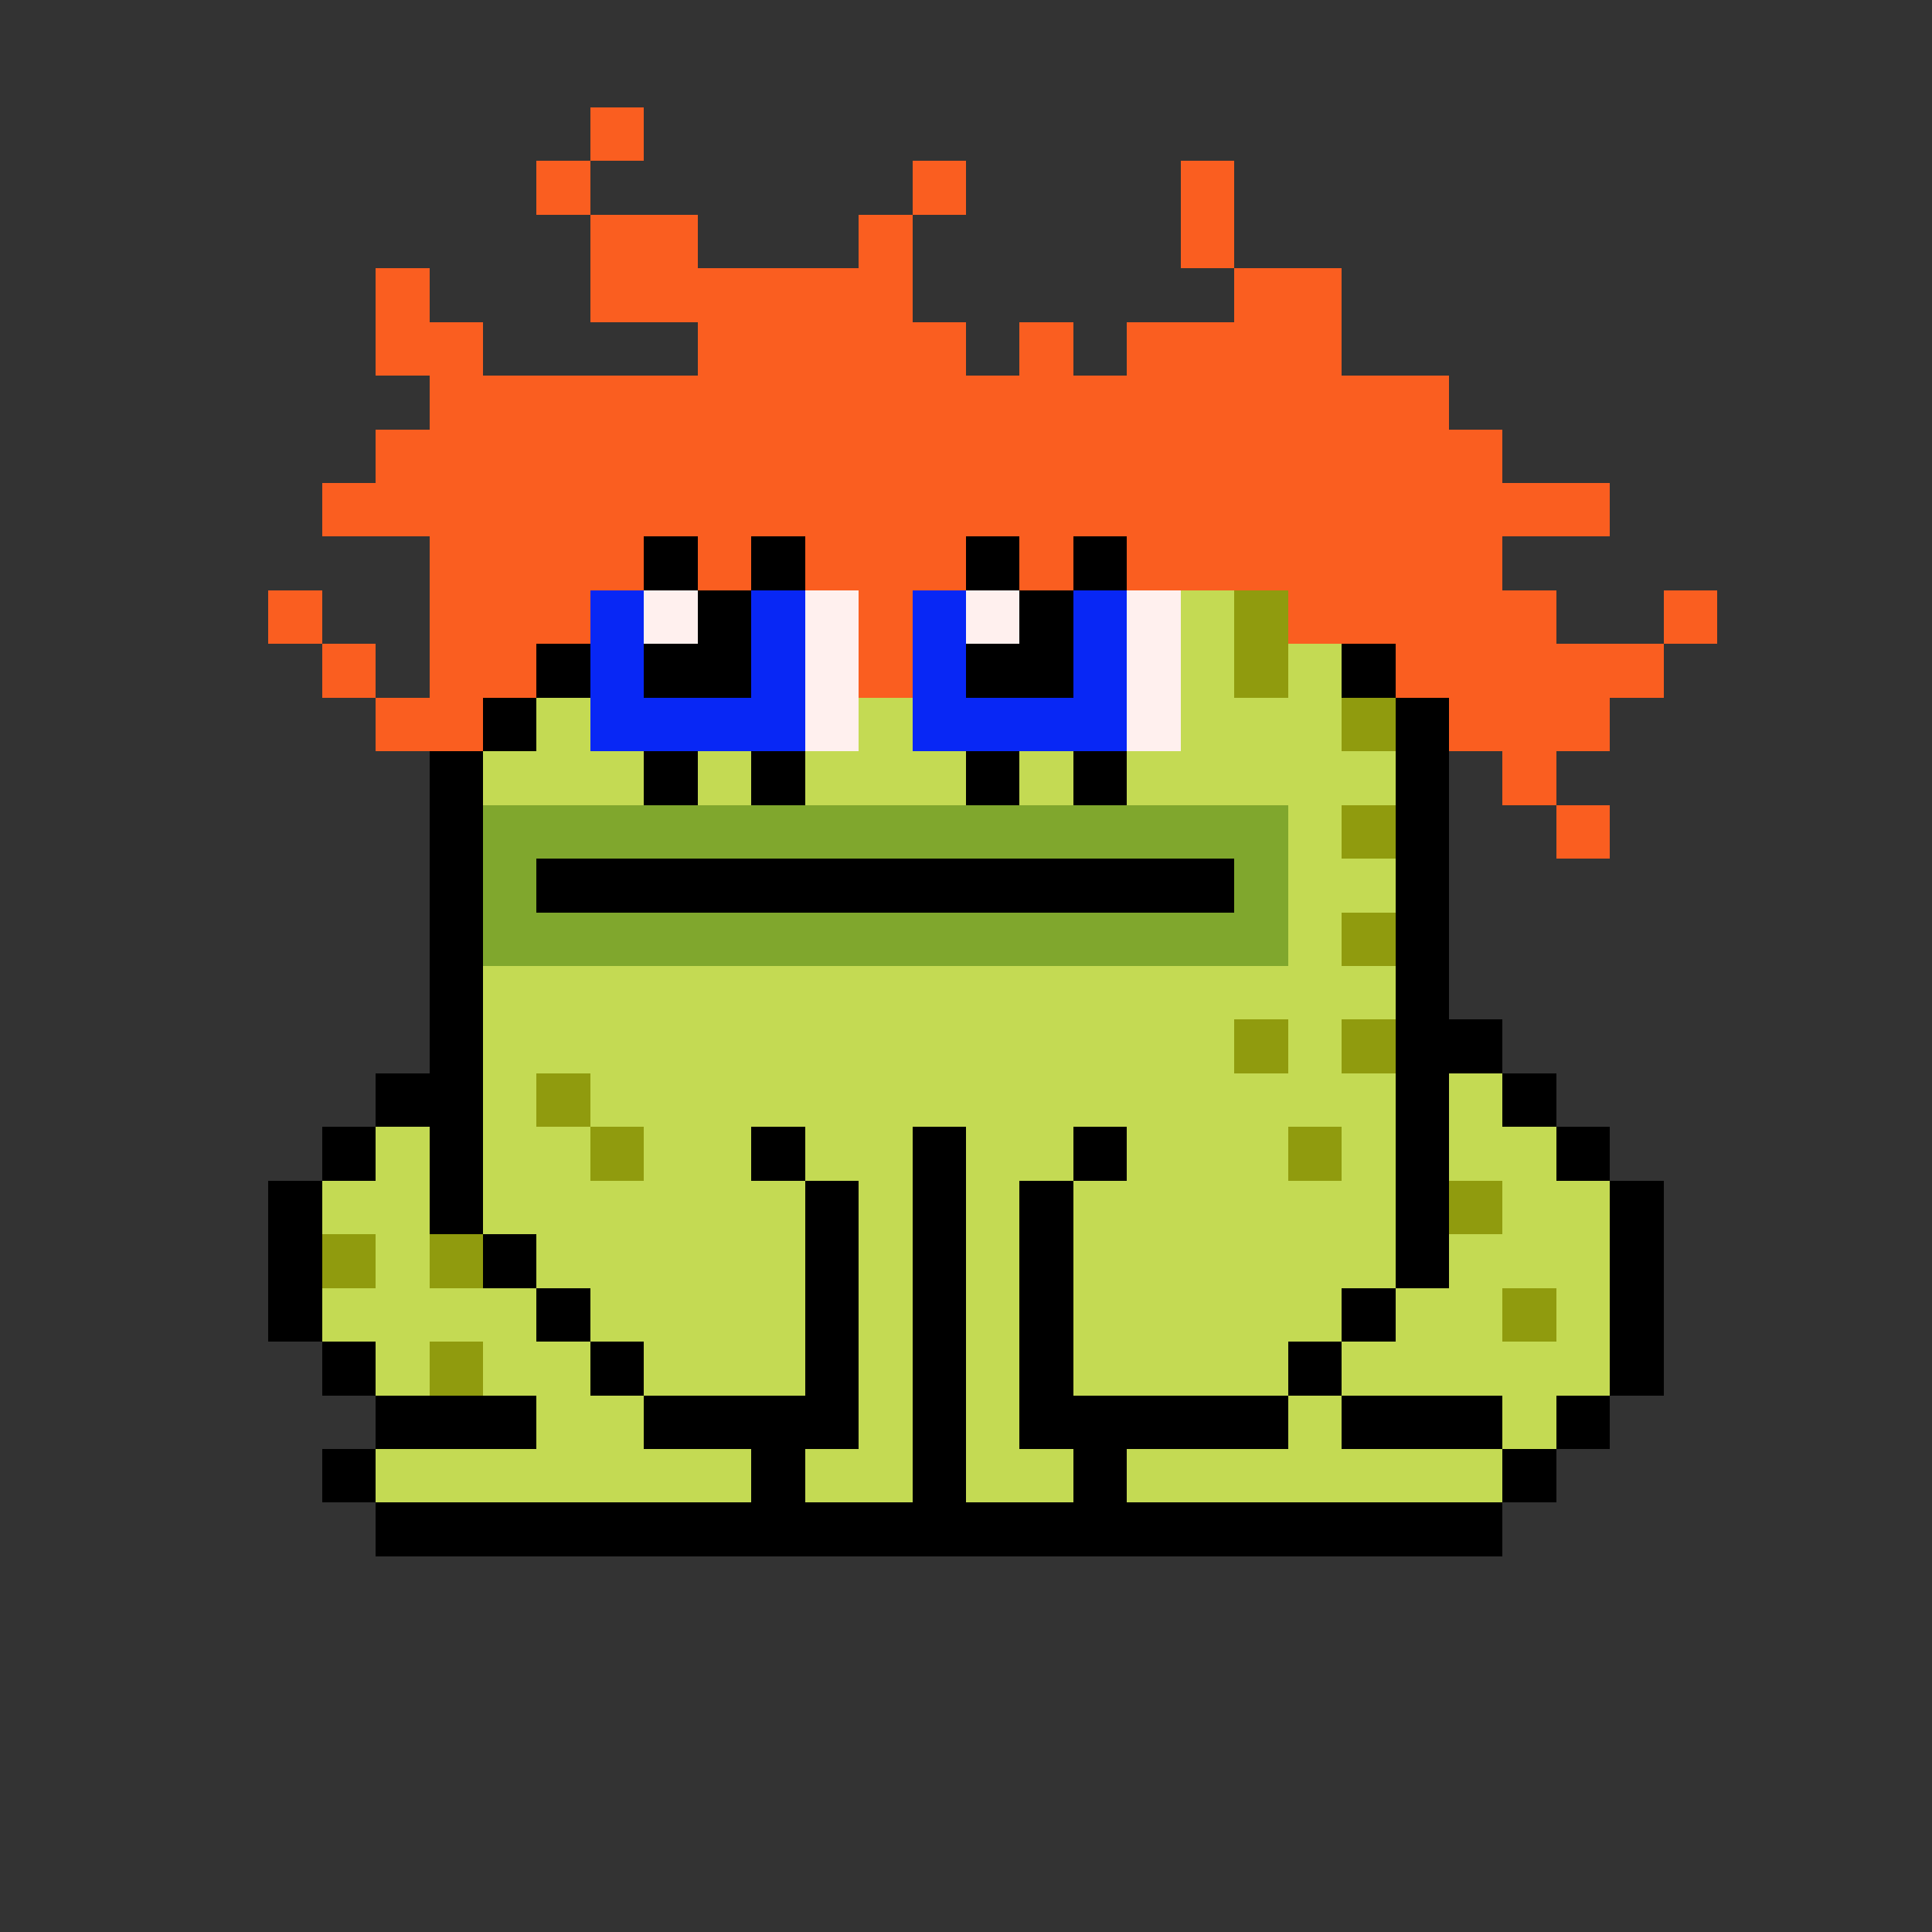 <svg xmlns="http://www.w3.org/2000/svg" shape-rendering="crispEdges" version="1.1" viewBox="0 0 36 36" width="360" height="360"><rect x="0" y="0" width="36" height="36" fill="#333333" stroke="none"/><rect fill="#fa5e20ff" x="11" y="2" height="1" width="1"/><rect fill="#fa5e20ff" x="10" y="3" height="1" width="1"/><rect fill="#fa5e20ff" x="17" y="3" height="1" width="1"/><rect fill="#fa5e20ff" x="22" y="3" height="1" width="1"/><rect fill="#fa5e20ff" x="11" y="4" height="1" width="2"/><rect fill="#fa5e20ff" x="16" y="4" height="1" width="1"/><rect fill="#fa5e20ff" x="22" y="4" height="1" width="1"/><rect fill="#fa5e20ff" x="7" y="5" height="1" width="1"/><rect fill="#fa5e20ff" x="11" y="5" height="1" width="6"/><rect fill="#fa5e20ff" x="23" y="5" height="1" width="2"/><rect fill="#fa5e20ff" x="7" y="6" height="1" width="2"/><rect fill="#fa5e20ff" x="13" y="6" height="1" width="5"/><rect fill="#fa5e20ff" x="19" y="6" height="1" width="1"/><rect fill="#fa5e20ff" x="21" y="6" height="1" width="4"/><rect fill="#fa5e20ff" x="8" y="7" height="1" width="19"/><rect fill="#fa5e20ff" x="7" y="8" height="1" width="21"/><rect fill="#fa5e20ff" x="6" y="9" height="1" width="24"/><rect fill="#fa5e20ff" x="8" y="10" height="1" width="4"/><rect fill="#000000ff" x="12" y="10" height="1" width="1"/><rect fill="#fa5e20ff" x="13" y="10" height="1" width="1"/><rect fill="#000000ff" x="14" y="10" height="1" width="1"/><rect fill="#fa5e20ff" x="15" y="10" height="1" width="3"/><rect fill="#000000ff" x="18" y="10" height="1" width="1"/><rect fill="#fa5e20ff" x="19" y="10" height="1" width="1"/><rect fill="#000000ff" x="20" y="10" height="1" width="1"/><rect fill="#fa5e20ff" x="21" y="10" height="1" width="7"/><rect fill="#fa5e20ff" x="5" y="11" height="1" width="1"/><rect fill="#fa5e20ff" x="8" y="11" height="1" width="3"/><rect fill="#0827f5ff" x="11" y="11" height="1" width="1"/><rect fill="#fff0eeff" x="12" y="11" height="1" width="1"/><rect fill="#000000ff" x="13" y="11" height="1" width="1"/><rect fill="#0827f5ff" x="14" y="11" height="1" width="1"/><rect fill="#fff0eeff" x="15" y="11" height="1" width="1"/><rect fill="#fa5e20ff" x="16" y="11" height="1" width="1"/><rect fill="#0827f5ff" x="17" y="11" height="1" width="1"/><rect fill="#fff0eeff" x="18" y="11" height="1" width="1"/><rect fill="#000000ff" x="19" y="11" height="1" width="1"/><rect fill="#0827f5ff" x="20" y="11" height="1" width="1"/><rect fill="#fff0eeff" x="21" y="11" height="1" width="1"/><rect fill="#c4da53ff" x="22" y="11" height="1" width="1"/><rect fill="#909b0eff" x="23" y="11" height="1" width="1"/><rect fill="#fa5e20ff" x="24" y="11" height="1" width="5"/><rect fill="#fa5e20ff" x="31" y="11" height="1" width="1"/><rect fill="#fa5e20ff" x="6" y="12" height="1" width="1"/><rect fill="#fa5e20ff" x="8" y="12" height="1" width="2"/><rect fill="#000000ff" x="10" y="12" height="1" width="1"/><rect fill="#0827f5ff" x="11" y="12" height="1" width="1"/><rect fill="#000000ff" x="12" y="12" height="1" width="2"/><rect fill="#0827f5ff" x="14" y="12" height="1" width="1"/><rect fill="#fff0eeff" x="15" y="12" height="1" width="1"/><rect fill="#fa5e20ff" x="16" y="12" height="1" width="1"/><rect fill="#0827f5ff" x="17" y="12" height="1" width="1"/><rect fill="#000000ff" x="18" y="12" height="1" width="2"/><rect fill="#0827f5ff" x="20" y="12" height="1" width="1"/><rect fill="#fff0eeff" x="21" y="12" height="1" width="1"/><rect fill="#c4da53ff" x="22" y="12" height="1" width="1"/><rect fill="#909b0eff" x="23" y="12" height="1" width="1"/><rect fill="#c4da53ff" x="24" y="12" height="1" width="1"/><rect fill="#000000ff" x="25" y="12" height="1" width="1"/><rect fill="#fa5e20ff" x="26" y="12" height="1" width="5"/><rect fill="#fa5e20ff" x="7" y="13" height="1" width="2"/><rect fill="#000000ff" x="9" y="13" height="1" width="1"/><rect fill="#c4da53ff" x="10" y="13" height="1" width="1"/><rect fill="#0827f5ff" x="11" y="13" height="1" width="4"/><rect fill="#fff0eeff" x="15" y="13" height="1" width="1"/><rect fill="#c4da53ff" x="16" y="13" height="1" width="1"/><rect fill="#0827f5ff" x="17" y="13" height="1" width="4"/><rect fill="#fff0eeff" x="21" y="13" height="1" width="1"/><rect fill="#c4da53ff" x="22" y="13" height="1" width="3"/><rect fill="#909b0eff" x="25" y="13" height="1" width="1"/><rect fill="#000000ff" x="26" y="13" height="1" width="1"/><rect fill="#fa5e20ff" x="27" y="13" height="1" width="3"/><rect fill="#000000ff" x="8" y="14" height="1" width="1"/><rect fill="#c4da53ff" x="9" y="14" height="1" width="3"/><rect fill="#000000ff" x="12" y="14" height="1" width="1"/><rect fill="#c4da53ff" x="13" y="14" height="1" width="1"/><rect fill="#000000ff" x="14" y="14" height="1" width="1"/><rect fill="#c4da53ff" x="15" y="14" height="1" width="3"/><rect fill="#000000ff" x="18" y="14" height="1" width="1"/><rect fill="#c4da53ff" x="19" y="14" height="1" width="1"/><rect fill="#000000ff" x="20" y="14" height="1" width="1"/><rect fill="#c4da53ff" x="21" y="14" height="1" width="5"/><rect fill="#000000ff" x="26" y="14" height="1" width="1"/><rect fill="#fa5e20ff" x="28" y="14" height="1" width="1"/><rect fill="#000000ff" x="8" y="15" height="1" width="1"/><rect fill="#80a72dff" x="9" y="15" height="1" width="15"/><rect fill="#c4da53ff" x="24" y="15" height="1" width="1"/><rect fill="#909b0eff" x="25" y="15" height="1" width="1"/><rect fill="#000000ff" x="26" y="15" height="1" width="1"/><rect fill="#fa5e20ff" x="29" y="15" height="1" width="1"/><rect fill="#000000ff" x="8" y="16" height="1" width="1"/><rect fill="#80a72dff" x="9" y="16" height="1" width="1"/><rect fill="#000000ff" x="10" y="16" height="1" width="13"/><rect fill="#80a72dff" x="23" y="16" height="1" width="1"/><rect fill="#c4da53ff" x="24" y="16" height="1" width="2"/><rect fill="#000000ff" x="26" y="16" height="1" width="1"/><rect fill="#000000ff" x="8" y="17" height="1" width="1"/><rect fill="#80a72dff" x="9" y="17" height="1" width="15"/><rect fill="#c4da53ff" x="24" y="17" height="1" width="1"/><rect fill="#909b0eff" x="25" y="17" height="1" width="1"/><rect fill="#000000ff" x="26" y="17" height="1" width="1"/><rect fill="#000000ff" x="8" y="18" height="1" width="1"/><rect fill="#c4da53ff" x="9" y="18" height="1" width="17"/><rect fill="#000000ff" x="26" y="18" height="1" width="1"/><rect fill="#000000ff" x="8" y="19" height="1" width="1"/><rect fill="#c4da53ff" x="9" y="19" height="1" width="14"/><rect fill="#909b0eff" x="23" y="19" height="1" width="1"/><rect fill="#c4da53ff" x="24" y="19" height="1" width="1"/><rect fill="#909b0eff" x="25" y="19" height="1" width="1"/><rect fill="#000000ff" x="26" y="19" height="1" width="2"/><rect fill="#000000ff" x="7" y="20" height="1" width="2"/><rect fill="#c4da53ff" x="9" y="20" height="1" width="1"/><rect fill="#909b0eff" x="10" y="20" height="1" width="1"/><rect fill="#c4da53ff" x="11" y="20" height="1" width="15"/><rect fill="#000000ff" x="26" y="20" height="1" width="1"/><rect fill="#c4da53ff" x="27" y="20" height="1" width="1"/><rect fill="#000000ff" x="28" y="20" height="1" width="1"/><rect fill="#000000ff" x="6" y="21" height="1" width="1"/><rect fill="#c4da53ff" x="7" y="21" height="1" width="1"/><rect fill="#000000ff" x="8" y="21" height="1" width="1"/><rect fill="#c4da53ff" x="9" y="21" height="1" width="2"/><rect fill="#909b0eff" x="11" y="21" height="1" width="1"/><rect fill="#c4da53ff" x="12" y="21" height="1" width="2"/><rect fill="#000000ff" x="14" y="21" height="1" width="1"/><rect fill="#c4da53ff" x="15" y="21" height="1" width="2"/><rect fill="#000000ff" x="17" y="21" height="1" width="1"/><rect fill="#c4da53ff" x="18" y="21" height="1" width="2"/><rect fill="#000000ff" x="20" y="21" height="1" width="1"/><rect fill="#c4da53ff" x="21" y="21" height="1" width="3"/><rect fill="#909b0eff" x="24" y="21" height="1" width="1"/><rect fill="#c4da53ff" x="25" y="21" height="1" width="1"/><rect fill="#000000ff" x="26" y="21" height="1" width="1"/><rect fill="#c4da53ff" x="27" y="21" height="1" width="2"/><rect fill="#000000ff" x="29" y="21" height="1" width="1"/><rect fill="#000000ff" x="5" y="22" height="1" width="1"/><rect fill="#c4da53ff" x="6" y="22" height="1" width="2"/><rect fill="#000000ff" x="8" y="22" height="1" width="1"/><rect fill="#c4da53ff" x="9" y="22" height="1" width="6"/><rect fill="#000000ff" x="15" y="22" height="1" width="1"/><rect fill="#c4da53ff" x="16" y="22" height="1" width="1"/><rect fill="#000000ff" x="17" y="22" height="1" width="1"/><rect fill="#c4da53ff" x="18" y="22" height="1" width="1"/><rect fill="#000000ff" x="19" y="22" height="1" width="1"/><rect fill="#c4da53ff" x="20" y="22" height="1" width="6"/><rect fill="#000000ff" x="26" y="22" height="1" width="1"/><rect fill="#909b0eff" x="27" y="22" height="1" width="1"/><rect fill="#c4da53ff" x="28" y="22" height="1" width="2"/><rect fill="#000000ff" x="30" y="22" height="1" width="1"/><rect fill="#000000ff" x="5" y="23" height="1" width="1"/><rect fill="#909b0eff" x="6" y="23" height="1" width="1"/><rect fill="#c4da53ff" x="7" y="23" height="1" width="1"/><rect fill="#909b0eff" x="8" y="23" height="1" width="1"/><rect fill="#000000ff" x="9" y="23" height="1" width="1"/><rect fill="#c4da53ff" x="10" y="23" height="1" width="5"/><rect fill="#000000ff" x="15" y="23" height="1" width="1"/><rect fill="#c4da53ff" x="16" y="23" height="1" width="1"/><rect fill="#000000ff" x="17" y="23" height="1" width="1"/><rect fill="#c4da53ff" x="18" y="23" height="1" width="1"/><rect fill="#000000ff" x="19" y="23" height="1" width="1"/><rect fill="#c4da53ff" x="20" y="23" height="1" width="6"/><rect fill="#000000ff" x="26" y="23" height="1" width="1"/><rect fill="#c4da53ff" x="27" y="23" height="1" width="3"/><rect fill="#000000ff" x="30" y="23" height="1" width="1"/><rect fill="#000000ff" x="5" y="24" height="1" width="1"/><rect fill="#c4da53ff" x="6" y="24" height="1" width="4"/><rect fill="#000000ff" x="10" y="24" height="1" width="1"/><rect fill="#c4da53ff" x="11" y="24" height="1" width="4"/><rect fill="#000000ff" x="15" y="24" height="1" width="1"/><rect fill="#c4da53ff" x="16" y="24" height="1" width="1"/><rect fill="#000000ff" x="17" y="24" height="1" width="1"/><rect fill="#c4da53ff" x="18" y="24" height="1" width="1"/><rect fill="#000000ff" x="19" y="24" height="1" width="1"/><rect fill="#c4da53ff" x="20" y="24" height="1" width="5"/><rect fill="#000000ff" x="25" y="24" height="1" width="1"/><rect fill="#c4da53ff" x="26" y="24" height="1" width="2"/><rect fill="#909b0eff" x="28" y="24" height="1" width="1"/><rect fill="#c4da53ff" x="29" y="24" height="1" width="1"/><rect fill="#000000ff" x="30" y="24" height="1" width="1"/><rect fill="#000000ff" x="6" y="25" height="1" width="1"/><rect fill="#c4da53ff" x="7" y="25" height="1" width="1"/><rect fill="#909b0eff" x="8" y="25" height="1" width="1"/><rect fill="#c4da53ff" x="9" y="25" height="1" width="2"/><rect fill="#000000ff" x="11" y="25" height="1" width="1"/><rect fill="#c4da53ff" x="12" y="25" height="1" width="3"/><rect fill="#000000ff" x="15" y="25" height="1" width="1"/><rect fill="#c4da53ff" x="16" y="25" height="1" width="1"/><rect fill="#000000ff" x="17" y="25" height="1" width="1"/><rect fill="#c4da53ff" x="18" y="25" height="1" width="1"/><rect fill="#000000ff" x="19" y="25" height="1" width="1"/><rect fill="#c4da53ff" x="20" y="25" height="1" width="4"/><rect fill="#000000ff" x="24" y="25" height="1" width="1"/><rect fill="#c4da53ff" x="25" y="25" height="1" width="5"/><rect fill="#000000ff" x="30" y="25" height="1" width="1"/><rect fill="#000000ff" x="7" y="26" height="1" width="3"/><rect fill="#c4da53ff" x="10" y="26" height="1" width="2"/><rect fill="#000000ff" x="12" y="26" height="1" width="4"/><rect fill="#c4da53ff" x="16" y="26" height="1" width="1"/><rect fill="#000000ff" x="17" y="26" height="1" width="1"/><rect fill="#c4da53ff" x="18" y="26" height="1" width="1"/><rect fill="#000000ff" x="19" y="26" height="1" width="5"/><rect fill="#c4da53ff" x="24" y="26" height="1" width="1"/><rect fill="#000000ff" x="25" y="26" height="1" width="3"/><rect fill="#c4da53ff" x="28" y="26" height="1" width="1"/><rect fill="#000000ff" x="29" y="26" height="1" width="1"/><rect fill="#000000ff" x="6" y="27" height="1" width="1"/><rect fill="#c4da53ff" x="7" y="27" height="1" width="7"/><rect fill="#000000ff" x="14" y="27" height="1" width="1"/><rect fill="#c4da53ff" x="15" y="27" height="1" width="2"/><rect fill="#000000ff" x="17" y="27" height="1" width="1"/><rect fill="#c4da53ff" x="18" y="27" height="1" width="2"/><rect fill="#000000ff" x="20" y="27" height="1" width="1"/><rect fill="#c4da53ff" x="21" y="27" height="1" width="7"/><rect fill="#000000ff" x="28" y="27" height="1" width="1"/><rect fill="#000000ff" x="7" y="28" height="1" width="21"/></svg>